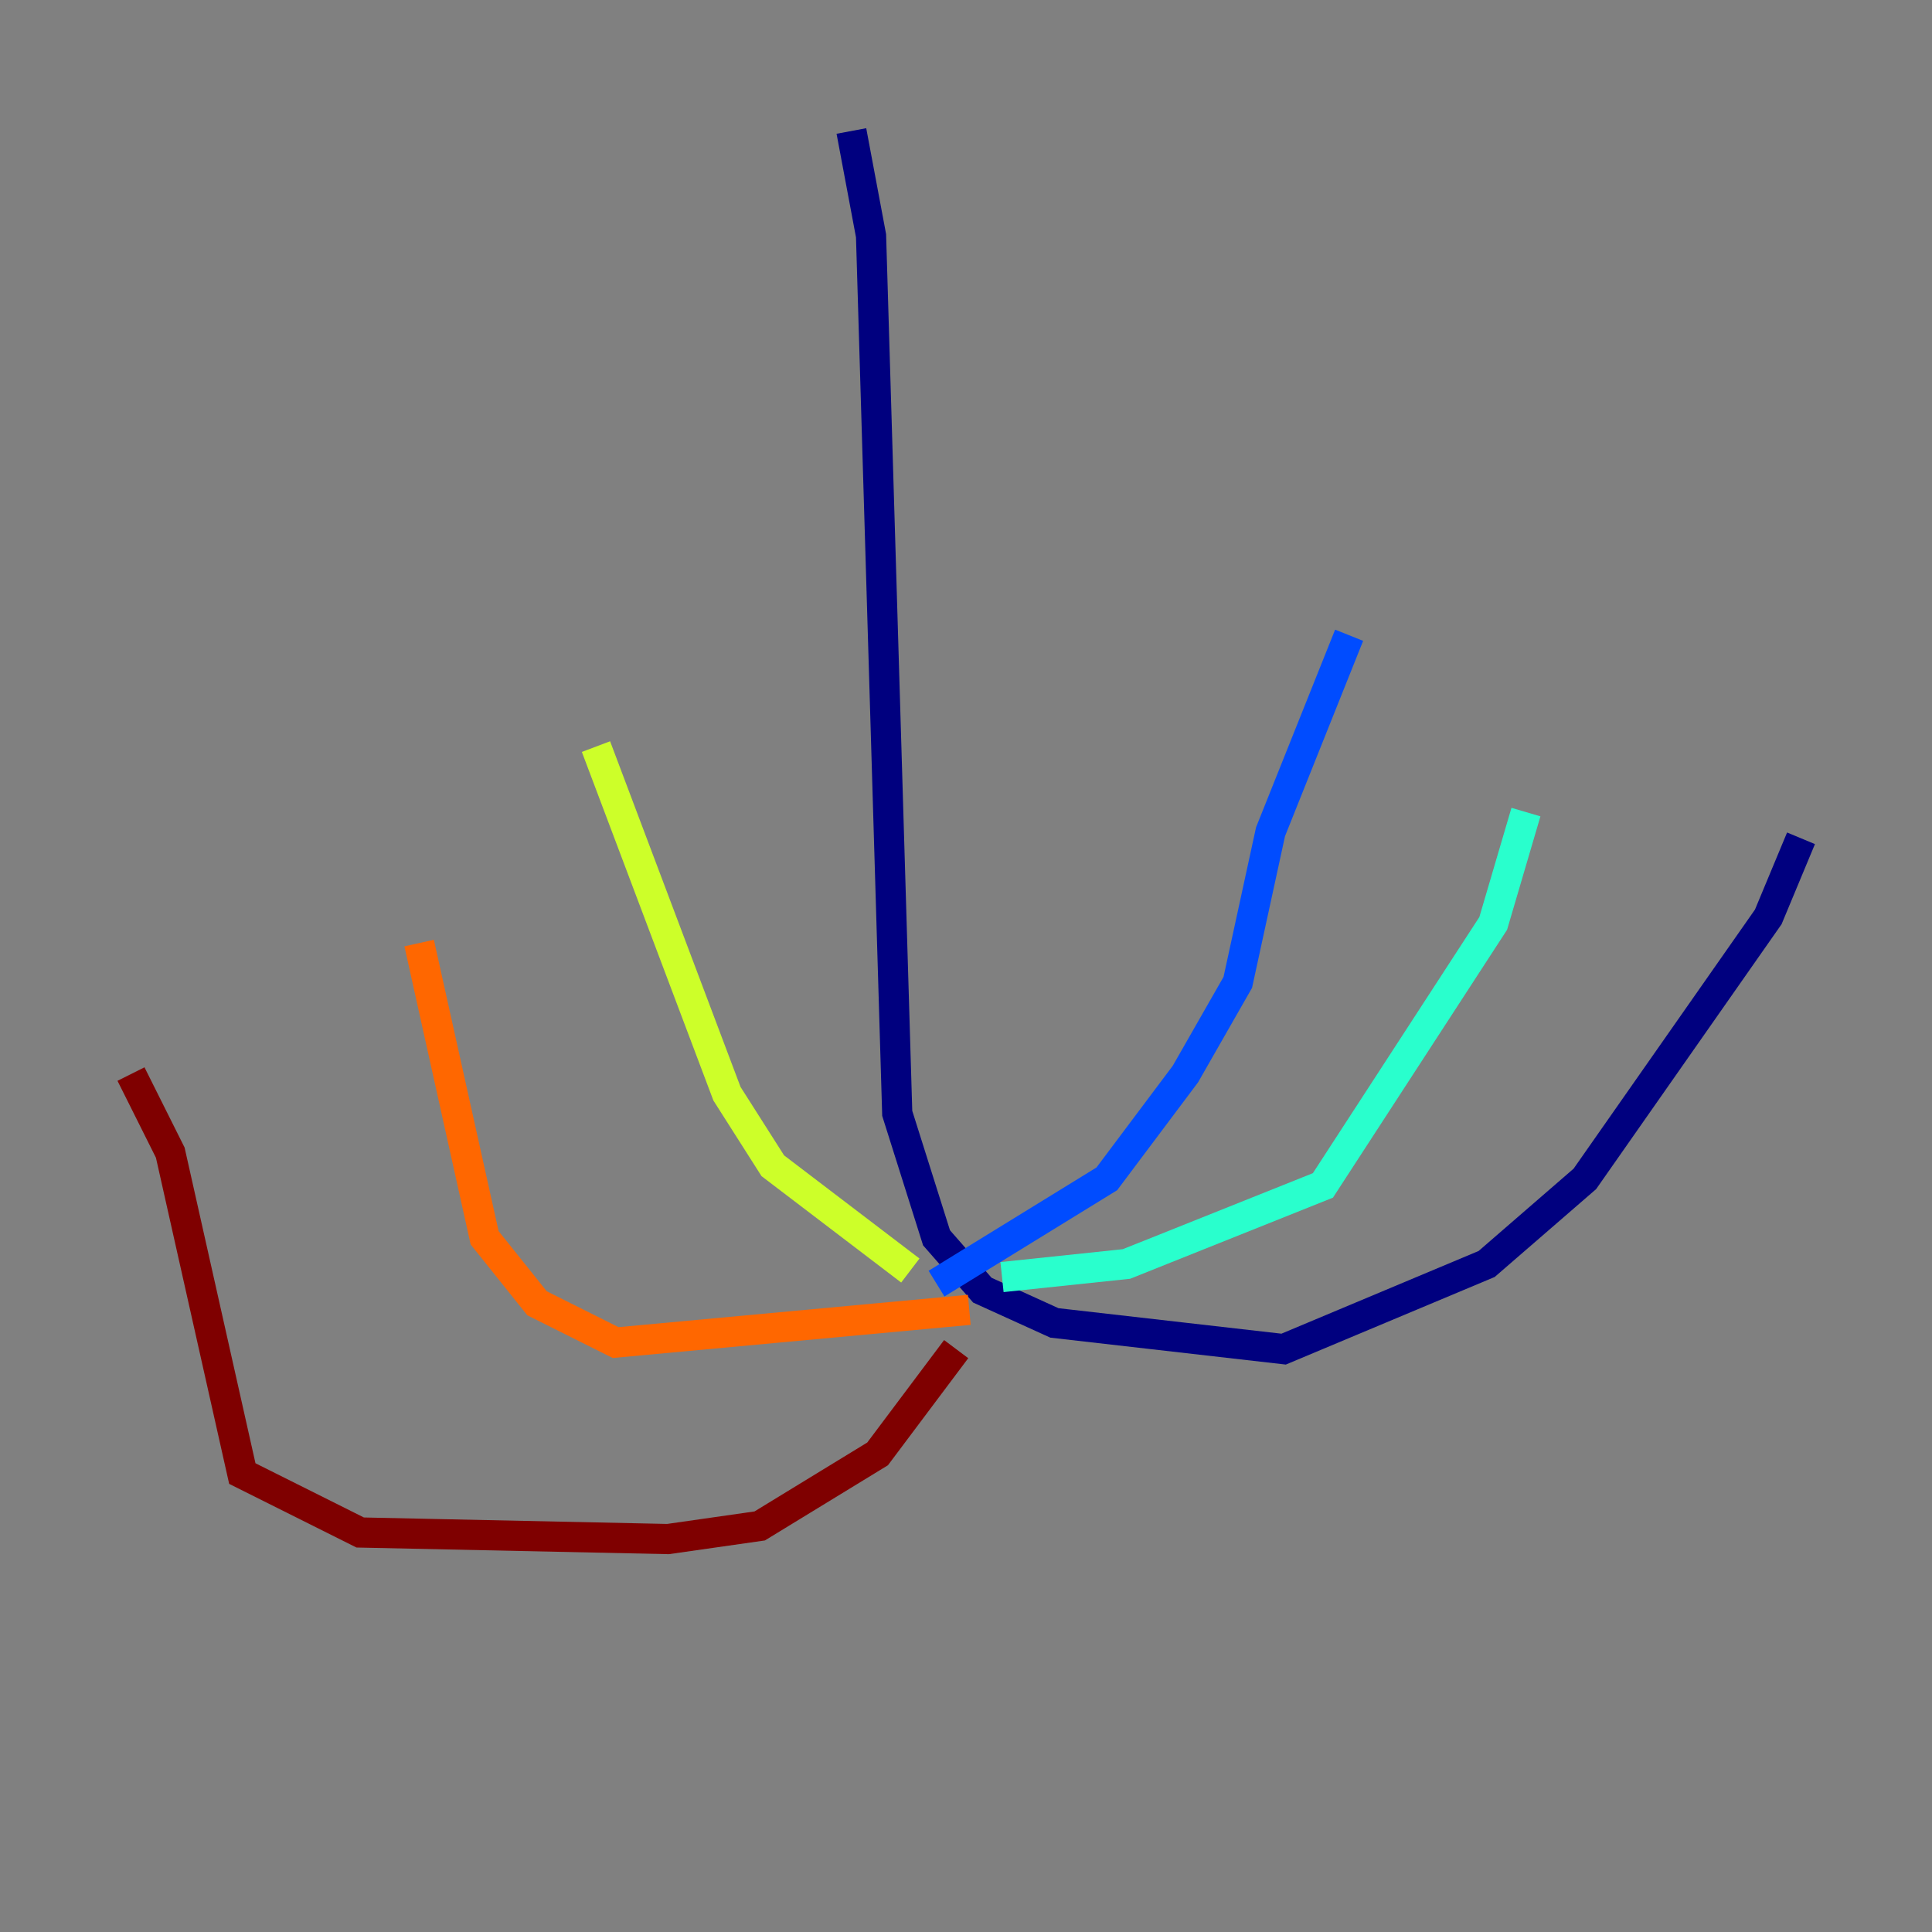 <?xml version="1.0" encoding="utf-8" ?>
<svg baseProfile="tiny" height="128" version="1.2" viewBox="0,0,128,128" width="128" xmlns="http://www.w3.org/2000/svg" xmlns:ev="http://www.w3.org/2001/xml-events" xmlns:xlink="http://www.w3.org/1999/xlink"><rect x="0" y="0" width="128" height="128" fill="#808080" stroke="none"/><defs /><polyline fill="none" points="56.407,8.678 57.709,15.62 59.444,73.763 62.047,82.007 65.085,85.478 69.858,87.647 85.044,89.383 98.495,83.742 105.003,78.102 117.153,60.746 119.322,55.539" stroke="#00007f" stroke-width="2" /><polyline fill="none" points="62.047,85.044 73.329,78.102 78.536,71.159 82.007,65.085 84.176,55.105 89.383,42.088" stroke="#004cff" stroke-width="2" /><polyline fill="none" points="66.386,84.61 74.63,83.742 87.647,78.536 98.929,61.18 101.098,53.803" stroke="#29ffcd" stroke-width="2" /><polyline fill="none" points="60.312,84.176 51.2,77.234 48.163,72.461 39.485,49.464" stroke="#cdff29" stroke-width="2" /><polyline fill="none" points="64.217,86.78 40.786,88.949 35.58,86.346 32.108,82.007 27.77,62.481" stroke="#ff6700" stroke-width="2" /><polyline fill="none" points="63.349,89.383 58.142,96.325 50.332,101.098 44.258,101.966 23.864,101.532 16.054,97.627 11.281,76.366 8.678,71.159" stroke="#7f0000" stroke-width="2" /></svg>